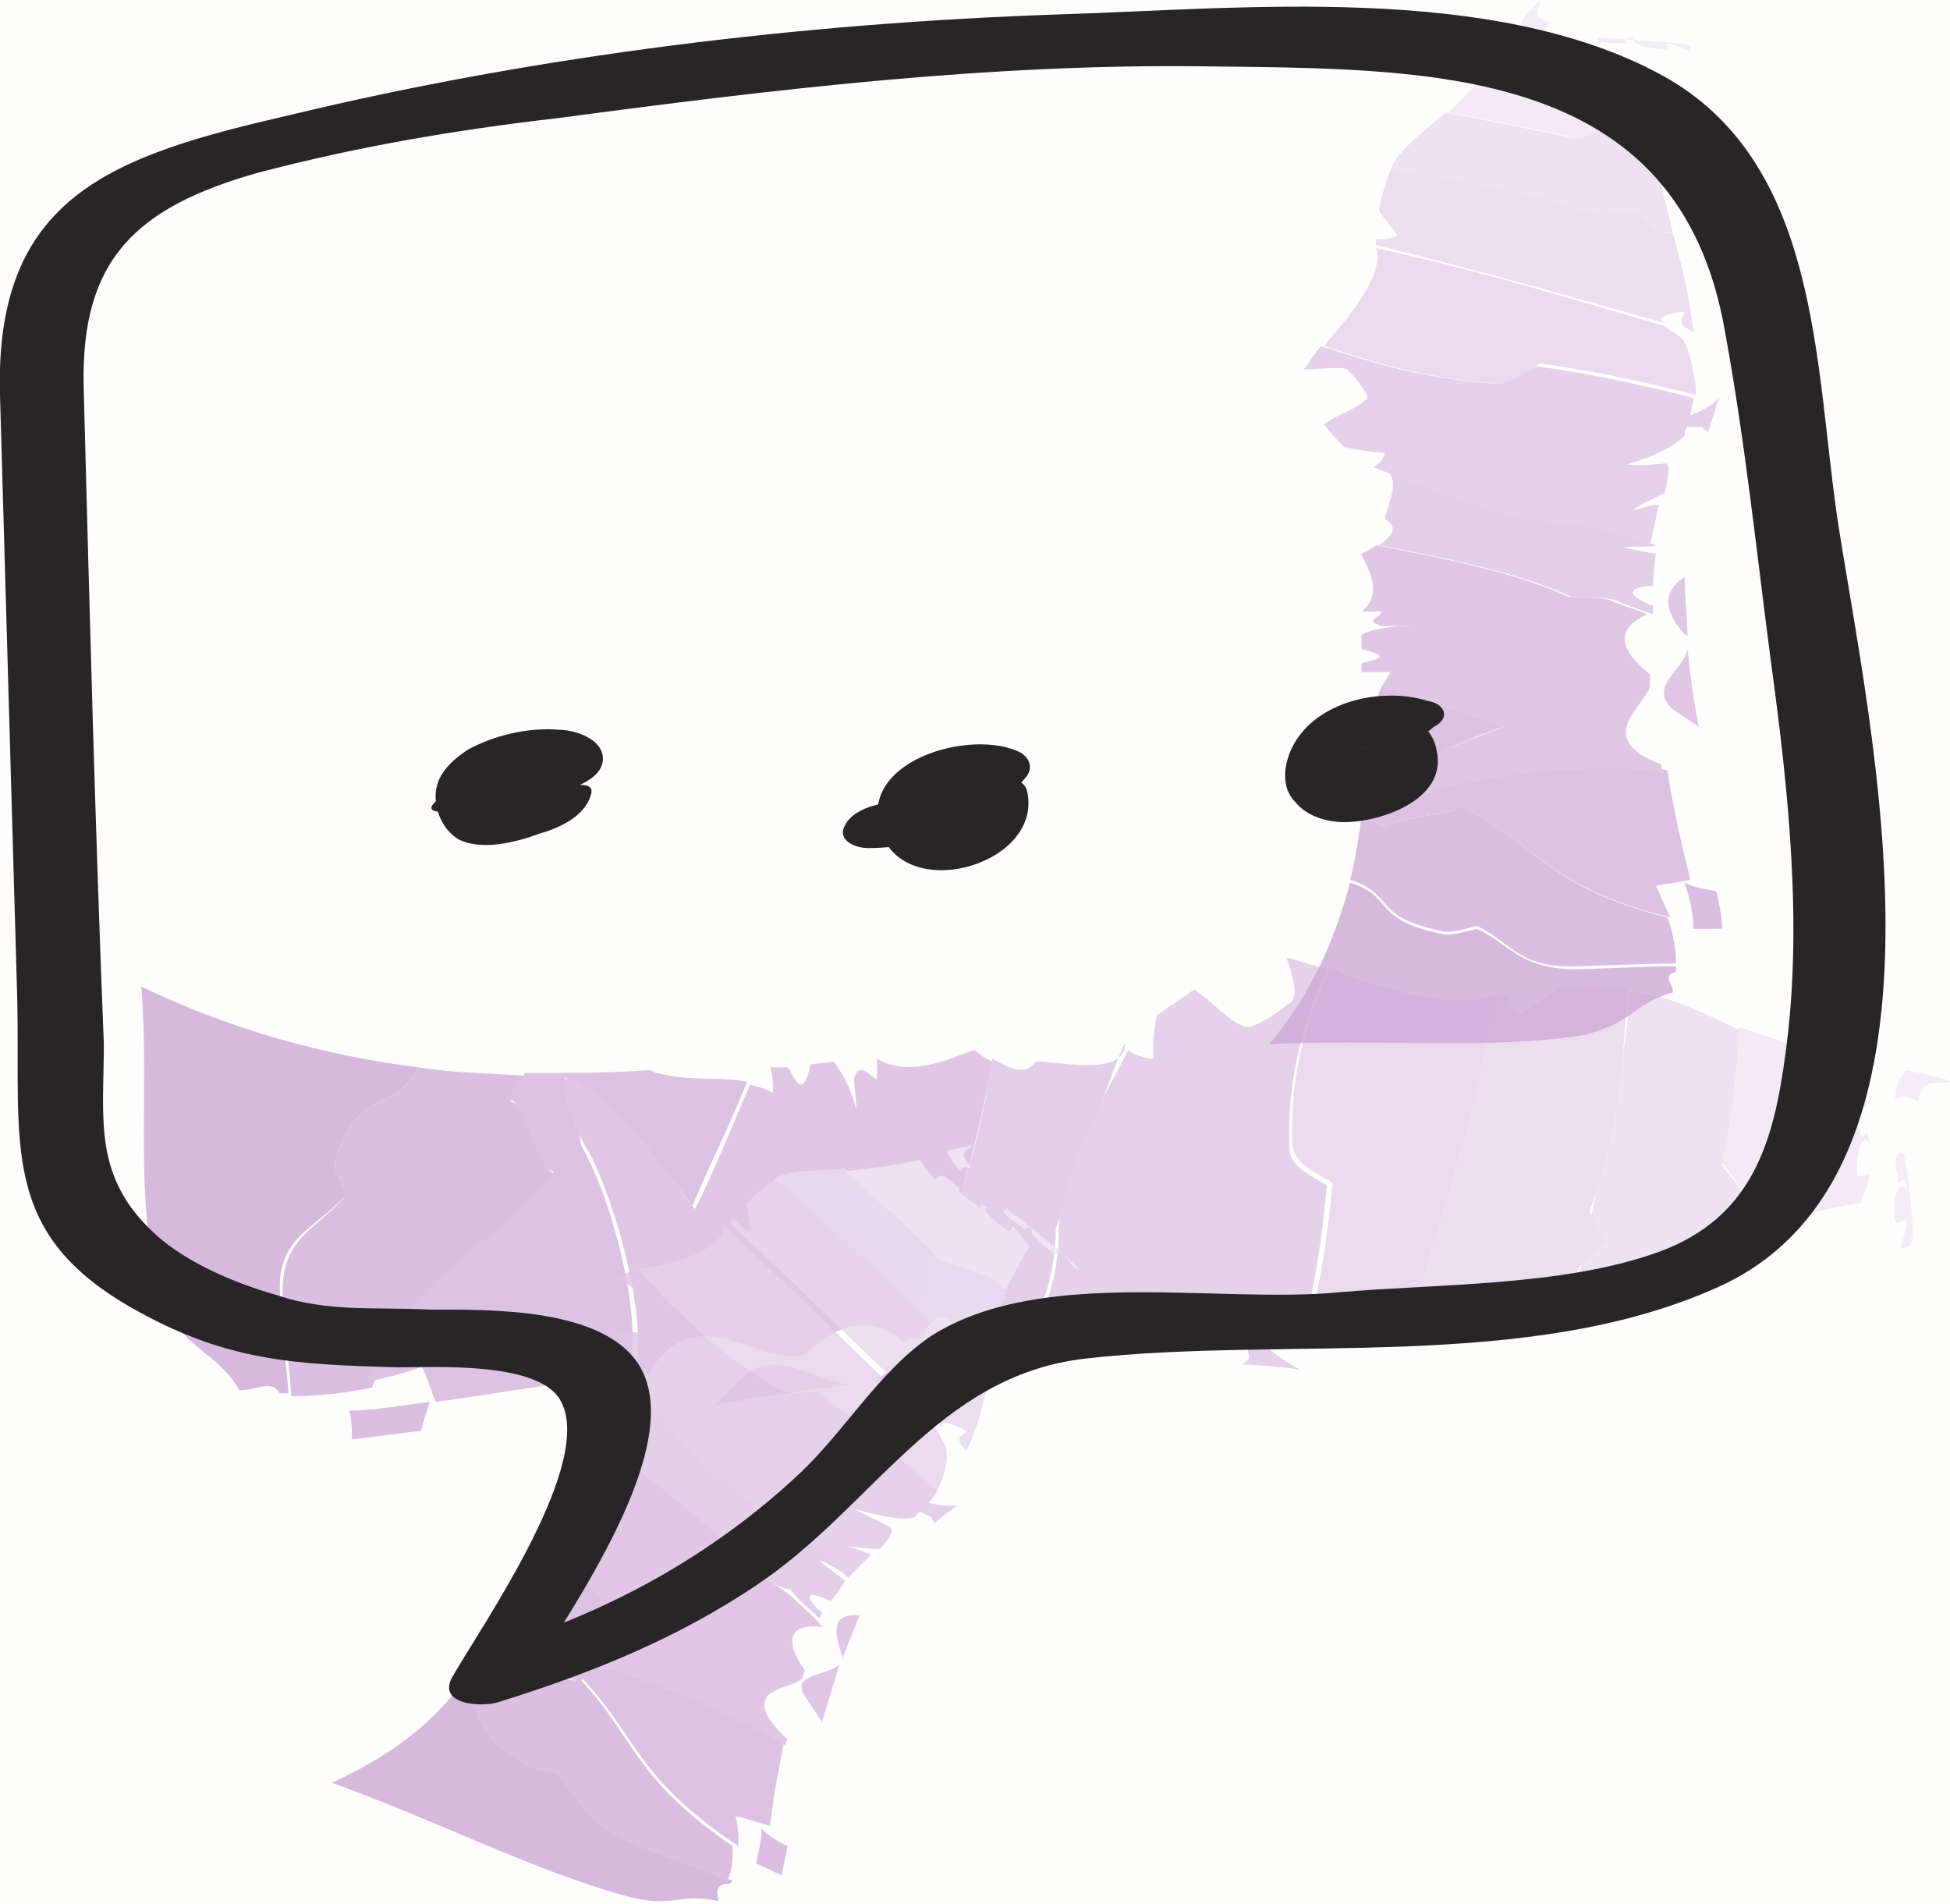 <?xml version="1.0" encoding="utf-8"?>
<!-- Generator: Adobe Illustrator 22.0.0, SVG Export Plug-In . SVG Version: 6.00 Build 0)  -->
<svg version="1.1" xmlns="http://www.w3.org/2000/svg" xmlns:xlink="http://www.w3.org/1999/xlink" x="0px" y="0px"
	 viewBox="0 0 67.6 66" style="enable-background:new 0 0 67.6 66;" xml:space="preserve">
<style type="text/css">
	.st0{fill:#FFFEFD;}
	.st1{opacity:0.9;}
	.st2{fill:#CBE5CF;}
	.st3{fill:#DCEDDF;}
	.st4{fill:#E3F1E5;}
	.st5{fill:#E0EFE2;}
	.st6{fill:#D1E8D4;}
	.st7{fill:#D4E9D7;}
	.st8{fill:#BEDEC2;}
	.st9{fill:#C3E1C7;}
	.st10{fill:#C7E2CB;}
	.st11{fill:#EEF6EF;}
	.st12{fill:#EBF5EC;}
	.st13{fill:#FEF9DA;}
	.st14{fill:#FFFDF1;}
	.st15{fill:#FDF5C7;}
	.st16{fill:#FDF2B4;}
	.st17{fill:#FCEFA5;}
	.st18{fill:#FCED95;}
	.st19{fill:#272525;}
	.st20{opacity:0.85;}
	.st21{fill:#D3E6F6;}
	.st22{fill:#C4DEF3;}
	.st23{fill:#ACD0EE;}
	.st24{fill:#E2EFF9;}
	.st25{fill:#B8D7F0;}
	.st26{fill:#9FC9EB;}
	.st27{fill:#EADAEE;}
	.st28{fill:#F7F1F8;}
	.st29{fill:#DFC7E5;}
	.st30{fill:#D5B5DC;}
	.st31{fill:#CDA6D5;}
	.st32{fill:#C497CE;}
	.st33{fill:#D8BBDF;}
	.st34{fill:#E5D1E9;}
	.st35{fill:#E8D6EB;}
	.st36{fill:#DDC3E2;}
	.st37{fill:#DFC6E4;}
	.st38{fill:#CEA9D6;}
	.st39{fill:#D2B0DA;}
	.st40{fill:#F2E9F4;}
	.st41{fill:#F0E4F2;}
	.st42{opacity:0.8;}
	.st43{opacity:0.8;fill:#DC7D5B;}
	.st44{opacity:0.8;fill:#E9AE99;}
	.st45{opacity:0.8;fill:#F0C7B8;}
	.st46{opacity:0.8;fill:#F7E1DA;}
	.st47{fill:#F7E0D8;}
	.st48{fill:#FCF3F0;}
	.st49{fill:#F2D0C4;}
	.st50{fill:#EEC0B0;}
	.st51{fill:#EBB4A0;}
	.st52{fill:#E7A790;}
	.st53{fill:#F0C6B6;}
	.st54{fill:#F5D8CE;}
	.st55{fill:#F6DCD3;}
	.st56{fill:#F1CCBF;}
	.st57{fill:#F2CFC2;}
	.st58{fill:#ECB6A3;}
	.st59{fill:#EDBDAB;}
	.st60{fill:#FAECE7;}
	.st61{fill:#F9E8E2;}
	.st62{fill:#B7E9E6;}
	.st63{fill:#CFF0EE;}
	.st64{fill:#D9F3F2;}
	.st65{fill:#D4F2F0;}
	.st66{fill:#BFECE9;}
	.st67{fill:#C3EDEA;}
	.st68{fill:#A5E4E0;}
	.st69{fill:#ACE6E3;}
	.st70{fill:#B1E7E4;}
	.st71{fill:#E8F8F7;}
	.st72{fill:#E3F6F5;}
	.st73{fill:#FDF3BA;}
	.st74{fill:#FEF7D0;}
	.st75{fill:#FEF8D5;}
	.st76{fill:#FDF4C2;}
	.st77{fill:#FDF5C5;}
	.st78{fill:#FCF0A8;}
	.st79{fill:#FDF1AF;}
	.st80{fill:#FEFBE8;}
	.st81{fill:#FEFAE4;}
	.st82{fill:#C9E1F4;}
	.st83{fill:#DBEAF7;}
	.st84{fill:#DEEDF8;}
	.st85{fill:#CFE4F5;}
	.st86{fill:#D2E5F6;}
	.st87{fill:#BBD8F1;}
	.st88{fill:#C1DCF2;}
	.st89{fill:#EDF5FB;}
	.st90{fill:#EAF3FB;}
	.st91{fill:#C5EDEB;}
	.st92{fill:#91DED9;}
	.st93{fill:#A1E3DF;}
	.st94{fill:#80D8D3;}
</style>
<g id="background">
	<rect x="-312.1" y="-31.7" class="st0" width="1200" height="800"/>
</g>
<g id="colour">
</g>
<g id="object">
	<g>
		<g>
			<g class="st1">
				<g class="st1">
					<path class="st33" d="M29.5,48c-1.6,0.2-3.1,0.4-4.7,0.7c0.3-0.3,0.7-0.7,1-1C26.9,46.7,28.2,47.9,29.5,48z"/>
					<path class="st33" d="M33.8,47.5C33.8,47.5,33.8,47.5,33.8,47.5c-1.2,0.1-2.4,0.2-3.6,0.4c0.1,0,0.2-0.1,0.2-0.1
						C31.5,47.1,32.6,46.7,33.8,47.5z"/>
					<path class="st34" d="M51.9,34.5c-0.7,3.9-1.7,7.2-2.7,10.5c-0.3,0.3-0.6,0.8-0.9,0.8c0,0.1-2.1,0.7-3.1,0.8
						c0.5-1.6,0.8-3.5,1-5.6c-0.5-0.3-1.3-0.6-1.4-1.3c-0.1-2.7,0.6-4.5,1.3-6.2C46.2,33.7,50,35.2,51.9,34.5z"/>
					<path class="st27" d="M56.5,34.4c1.3,0,3.1,1,3.8,1.3c-0.1,1.7-0.3,3.3-0.6,4.7c0.5,0.6,0.9,1.3,1.4,1.6
						c-0.1,0.3-0.1,0.5-0.2,0.8c-2.1,0.6-4.2,1.3-6.2,1.9C54.7,43.7,56.4,37.3,56.5,34.4z"/>
					<path class="st35" d="M52.8,35.1c0.4-0.3,0.8-0.5,1.2-0.8c0.8-0.1,1.6-0.1,2.4,0c-0.1,3-0.5,5.6-1.3,7.7c0.1,0,0.4,1,0.6,1
						c-0.6,0.8-1.1,0.6-1.1,1.6c-1.9,0.6-3.9,1.1-5.8,1.5c0.3-0.8,0.8-0.5,1.2-0.5c-0.3-0.8-0.6-0.8-0.9-0.6c1-3.3,2.1-6.6,2.7-10.5
						l0.4,0C52.5,34.9,52.6,35.4,52.8,35.1z"/>
					<path class="st36" d="M32.2,43.7c1.1-1.8,1.8-4.3,2.2-7c0.4,0.2,1.1,0.7,1.5,0.1c0.9,0,2.9,0.5,3.1-0.5c0.2-1-1.6,4.1-2.4,6.3
						c0,1.4-0.4,2.6-0.9,3.6c-0.2-0.1-0.1-1-0.3-1.1c0,0.1-0.2,1.1-0.2,1.1s-1.4,0.1-2,0.1c-0.4-1.4-1.2-0.2-1.2,0.1l-0.6,0l0,0
						c0.2-0.5,0.5-0.9,0.7-1.4C32.3,44.8,32.2,43.7,32.2,43.7z"/>
					<path class="st37" d="M44.7,39.8c-0.1-2.7,0.6-4.5,1.3-6.2c-0.4-0.1-1.3-0.4-1.4-0.4c0.2,0.6,0.4,1.2,0.2,1.5
						c-0.5,0.4-1.2,0.9-1.6,0.9c-0.5-0.1-1.2-0.9-1.8-1.3c-0.4,0.3-0.9,0.6-1.3,0.9c0,0-0.2,1-0.1,1.5c-0.3,0-0.6-0.1-0.9-0.3
						c0,0.2-2.3,3.8-2.4,6.3c0,1.4-0.4,2.6-0.9,3.6c0,0,0.1,0,0.3,0c0.2,0,0.4,0,0.7,0c0.5,0,1.1,0,1.5,0c0-0.3-0.4-0.8-0.5-0.9
						c0.1,0,0.9,0.8,1.3,0.9c0.5,0,1.7,0,1.8-0.1c0.1,0-0.2-0.7-0.3-1.4c0.7,0.9,1.4,1.5,2.1,1.8l0.5,0c0.1,0.3,0.1,0.5,0.1,0.5
						c-0.1,0.1-0.2,0.2-0.3,0.2c0.3,0,1.8,0.1,2.1,0.2c-0.4-0.2-0.8-0.5-1.2-0.8c0.4,0,0.8,0,1.1,0l0,0c0.5-1.6,0.8-3.5,1-5.6
						C45.6,40.8,44.7,40.5,44.7,39.8z"/>
					<path class="st38" d="M8.3,48.2c-0.8-1.4-2-1.4-2.7-3.2c-1-3.3-0.4-7-0.7-10.8c3.1,1.5,6.4,2.4,9.6,2.8
						c-0.8,1.6-2.2,0.7-2.9,3.3c0,0.4,0.3,0.7,0.4,1.1c-0.9,1.1-2.3,1.4-2.3,3.2c0,1.1,0.2,2.3,0.3,3.7l-0.3,0
						C9.4,47.8,8.9,48.2,8.3,48.2z"/>
					<path class="st39" d="M14.6,49.6l-2.4,0.3c0-0.3,0-0.7-0.1-1c0.9,0,1.9-0.2,2.8-0.3C14.8,48.9,14.7,49.2,14.6,49.6z"/>
					<path class="st39" d="M12,41.4c-0.1-0.4-0.4-0.7-0.4-1.1c0.7-2.6,2.1-1.7,2.9-3.3c1.2,0.2,2.5,0.2,3.8,0.3
						c-0.2,0.3-0.4,0.6-0.6,0.9c0.7,0,0.9,2.5,1.6,2.5c-2,2.7-4.8,3.2-6.4,7.4c-0.9,0.2-1.9,0.3-2.8,0.3c-0.1-1.4-0.3-2.6-0.3-3.7
						C9.8,42.8,11.2,42.5,12,41.4z"/>
					<path class="st30" d="M19.2,40.6c-0.7,0-0.9-2.5-1.6-2.5c0.2-0.3,0.4-0.6,0.6-0.9c1.4,0,2.9,0,4.3-0.1c0.1,0,0.2,0.1,0.3,0.1
						c1.1,0.3,2,0.1,3.1,0.3c-0.6,1.5-1.3,2.9-1.9,4.3c-1.4-1.9-2.9-3.5-4.5-4.5c0.6,0.4,0.5,2.2,0.7,2.5c1.1,2,2.1,6,1.6,7.8
						c-2.2,0.3-4.5,0.7-6.7,1c-0.2-0.5-0.4-1.2-0.5-1.2c-0.6,0.2-1.3,0.4-1.9,0.5C14.4,43.9,17.2,43.3,19.2,40.6z"/>
					<path class="st33" d="M24.1,41.9c0.7-1.4,1.3-2.9,1.9-4.3c0.3,0.1,0.5,0.1,0.8,0.3c0-0.3,0-0.6-0.1-0.9l0.6,0
						c0.2,0.2,0.5,1.3,0.8-0.1l0.8-0.1c0.3,0.4,0.6,0.9,0.8,1.7l-0.1-1.1c0.2-0.7,0.6,0,0.8,0c0-0.2,0-0.5,0-0.7
						c1.3,0.8,3.1-0.3,3.4-0.3c0.2,0.2,0.4,0.3,0.6,0.4c-0.5,2.7-1.1,5.2-2.2,7c0,0,0.1,1.1-0.1,1.4c-0.2,0.5-0.5,0.9-0.7,1.4
						c-1.7-1.7-3.5,0.4-3.6,0.4L27.2,47c-1.3-0.1-3.3-1.8-4.7,0.6L22,47.7c0.5-1.8-0.6-5.9-1.6-7.8c-0.3-0.4-1.2-2.4-0.7-2.5
						C21.3,37.7,24.1,42.1,24.1,41.9z"/>
					<path class="st40" d="M66.1,37.1c0.5,0.1,1,0.2,1.6,0.4c-0.5,0.1-1.1-0.2-1.2,0.7c-0.3-0.2-0.5-0.2-0.8-0.1
						C65.7,37.6,65.9,37.3,66.1,37.1z"/>
					<path class="st40" d="M66.1,42.3l-0.4,0.1c-0.1-0.7,0-1.5,0.4-1.2c-0.1-0.7-0.3,0.1-0.3-0.3c-0.2-0.9,0-1,0.2-0.9
						c0.3,1.6,0.4,3.2,0.2,3.2l-0.3,0.1C65.9,43,66.1,42.7,66.1,42.3z"/>
					<path class="st41" d="M61.1,41.9c-0.5-0.3-0.9-0.9-1.4-1.6c0.3-1.4,0.5-3,0.6-4.7c1.4,0.5,2.7,0.9,4.1,1.2
						c-0.2,0.2-0.4,0.5-0.5,0.9c0.3,0,0.5-0.1,0.8,0.1c0,0.2,0,0.4,0,0.6l0,0c-0.2-0.1-0.4,0-0.2,0.9c0.1,0.4,0.2-0.4,0.3,0.3
						c-0.3-0.3-0.5,0.5-0.4,1.2l0.4-0.1c0,0.4-0.2,0.6-0.3,1c-1.2,0.2-2.4,0.5-3.6,0.8C61,42.4,61.1,42.2,61.1,41.9z"/>
				</g>
			</g>
		</g>
		<g>
			<g class="st1">
				<g class="st1">
					<path class="st33" d="M29.1,57.7c-0.2,0.7-0.4,1.3-0.6,2c-0.2-0.3-0.4-0.6-0.6-0.9C27.4,58,28.7,58.1,29.1,57.7z"/>
					<path class="st33" d="M29.8,56C29.8,56,29.8,56,29.8,56c-0.2,0.5-0.4,1-0.6,1.5c0,0,0-0.1,0-0.1C28.9,56.6,28.8,55.9,29.8,56z"
						/>
					<path class="st34" d="M25.1,42.5c2.8,2.6,5.1,4.9,7.4,7.1c0.1,0.2,0.4,0.7,0.3,0.8c0.1,0.1-0.1,1-0.4,1.4
						c-1.2-1.1-2.6-2.2-4.2-3.5c-0.4,0-0.9,0.1-1.5-0.3c-2.3-1.5-3.5-2.8-4.6-4C22.3,44,25,43.6,25.1,42.5z"/>
					<path class="st27" d="M26.8,40.9c0.5-0.4,2-0.3,2.5-0.4c1.2,1.1,2.3,2.2,3.3,3.1c0.7,0.3,1.4,0.6,1.8,0.6
						c0.2,0.2,0.4,0.4,0.5,0.6c-0.4,0.9-0.6,1.9-0.8,2.9C33.3,47.2,29,42.8,26.8,40.9z"/>
					<path class="st35" d="M26,42.6c0-0.3-0.1-0.6-0.1-0.9c0.3-0.3,0.6-0.6,1-0.8c2.2,1.9,4.1,3.7,5.5,5.1c0-0.1,0.9,0.5,1,0.4
						c0.4,0.6,0.1,0.7,0.9,1.3c-0.2,0.9-0.4,1.8-0.8,2.6c-0.5-0.5-0.1-0.5,0-0.7c-0.8-0.4-0.9-0.3-0.8-0.1c-2.3-2.2-4.6-4.5-7.4-7.1
						l0.1-0.2C25.7,42.6,26.1,42.8,26,42.6z"/>
					<path class="st36" d="M26.2,54.6c-1.2-1.3-3.1-2.9-5.3-4.5c0.3,0,1,0,0.5-0.6c0.3-0.4,1.3-0.8,0.6-1.4
						c-0.7-0.6,2.9,2.8,4.6,4.3c1.2,0.8,2.1,1.5,2.8,2.2c-0.1,0-0.8-0.5-1-0.5c0.1,0.1,0.9,0.7,0.9,0.7s-0.3,0.5-0.5,0.7
						c-1.3-0.6-0.5,0.3-0.3,0.4l-0.1,0.2l0,0c-0.3-0.3-0.7-0.6-1-1C27.1,55.1,26.2,54.6,26.2,54.6z"/>
					<path class="st37" d="M26.7,48c-2.3-1.5-3.5-2.8-4.6-4c-0.2,0.1-0.8,0.2-0.8,0.3c0.6,0.3,1.2,0.6,1.3,0.8
						c0.2,0.4,0.3,0.9,0.2,1.1c-0.3,0.1-1.2-0.1-1.7-0.1c0.1,0.3,0.2,0.6,0.3,1c0,0,0.2,0.2,0.4,0.4c0.2,0.2,0.5,0.4,0.7,0.5
						c-0.1,0.1-0.3,0.2-0.5,0.2c0.2,0.1,2.4,2.9,4.6,4.3c1.2,0.8,2.1,1.5,2.8,2.2c0,0,0.5-0.5,0.8-0.8c-0.2-0.1-0.8-0.3-0.9-0.3
						c0,0,0.9,0.1,1.2,0.1c0.2-0.2,0.5-0.6,0.4-0.7c0-0.1-0.6-0.3-1.3-0.7c1,0.3,1.7,0.4,2.1,0.3l0.2-0.2c0.2,0.1,0.4,0.2,0.4,0.2
						c0,0.1,0.1,0.2,0.1,0.2c0.1-0.1,0.6-0.5,0.8-0.6c-0.3,0-0.6,0-1-0.1c0.1-0.1,0.2-0.3,0.3-0.4c0,0,0,0,0,0
						c-1.2-1.1-2.6-2.2-4.2-3.5C27.8,48.3,27.3,48.4,26.7,48z"/>
					<path class="st38" d="M24.9,65.9c-1.4-0.3-1.6,0.3-3.3-0.2c-3.2-0.9-6.5-2.6-10.1-3.9c2-0.9,3.4-2,4.4-3.3
						c1.3,1.1,0.2,1.3,2.4,2.7c0.3,0.2,0.7,0.2,1.1,0.3c0.8,0.8,0.9,1.6,2.5,2.3c1,0.5,2.1,0.9,3.5,1.4l-0.1,0.1
						C24.7,65.3,24.9,65.7,24.9,65.9z"/>
					<path class="st39" d="M27.3,64l-0.2,1c-0.3-0.1-0.6-0.3-0.9-0.4c0.1-0.4,0.2-0.8,0.2-1.2C26.6,63.6,26.9,63.8,27.3,64z"/>
					<path class="st39" d="M19.3,61.5c-0.4-0.1-0.7-0.1-1.1-0.3c-2.2-1.4-1.1-1.6-2.4-2.7c0.4-0.5,0.8-1,1.1-1.5
						c0.2,0.2,0.4,0.4,0.6,0.7c0.2-0.3,2.4,0.8,2.6,0.5c1.9,2,1.8,3.4,5.3,5.8c0,0.4,0,0.9-0.2,1.2c-1.3-0.6-2.5-0.9-3.5-1.4
						C20.2,63.1,20.1,62.4,19.3,61.5z"/>
					<path class="st30" d="M20.2,58.2c-0.1,0.3-2.4-0.8-2.6-0.5c-0.2-0.2-0.4-0.5-0.6-0.7c0.4-0.6,0.7-1.2,1-1.9
						c0.1,0,0.1,0,0.2-0.1c0.5-0.4,0.6-0.8,1.1-1.1c1.1,1,2.2,2,3.3,2.9c-2-0.4-3.8-0.5-5.1-0.3c0.4-0.1,2,0.8,2.4,0.8
						c2,0.5,5.8,2,7.3,3c-0.2,1-0.4,2-0.5,3c-0.4-0.1-1.2-0.4-1.2-0.3c0.1,0.3,0.1,0.7,0.1,1C22,61.6,22.1,60.2,20.2,58.2z"/>
					<path class="st33" d="M22.5,56.8c-1.1-0.9-2.2-1.9-3.3-2.9c0.1-0.1,0.3-0.1,0.5-0.2c-0.3-0.2-0.6-0.3-0.9-0.4l0.1-0.3
						c0.2,0,1.2,0.4,0.2-0.4l0.2-0.4c0.4,0.1,1,0.2,1.7,0.6L20,52.4c-0.6-0.5,0.1-0.2,0.2-0.4c-0.2-0.1-0.4-0.2-0.6-0.4
						c1.1-0.1,0.7-1.4,0.8-1.5c0.2,0,0.4,0,0.6,0c2.1,1.6,4,3.1,5.3,4.5c0,0,0.9,0.5,1.2,0.8c0.3,0.3,0.7,0.6,1,1
						c-1.9-0.2-0.6,1.5-0.6,1.5l-0.1,0.3c-0.4,0.4-2.4,0.3-0.5,2.1l-0.1,0.2c-1.5-1-5.3-2.5-7.3-3c-0.4,0-2.4-0.6-2.4-0.8
						C18.1,55.9,22.6,56.8,22.5,56.8z"/>
					<path class="st40" d="M32.8,39.9l0.9-0.2c-0.1,0.2-0.6,0.2,0,0.8c-0.3-0.1-0.4,0-0.4,0.1C33.1,40.4,32.9,40.1,32.8,39.9z"/>
					<path class="st40" d="M36.7,43.3l-0.1,0.2c-0.6-0.4-1.1-1-0.7-0.8c-0.6-0.4-0.1,0.1-0.4-0.1c-0.8-0.6-0.8-0.6-0.6-0.7
						c1.3,1,2.5,2,2.5,2.1L37.3,44C37.1,43.8,37,43.6,36.7,43.3z"/>
					<path class="st41" d="M34.4,44.3c-0.4-0.1-1.1-0.4-1.8-0.6c-0.9-1-2.1-2-3.3-3.1c0.9-0.1,1.8-0.2,2.6-0.4
						c0.1,0.2,0.3,0.4,0.5,0.7c0.1-0.1,0.1-0.2,0.4-0.1c0.1,0.1,0.3,0.3,0.5,0.4l0,0c-0.1,0-0.2,0.1,0.6,0.6
						c0.3,0.2-0.2-0.3,0.4,0.1c-0.4-0.1,0.1,0.4,0.7,0.8l0.1-0.2c0.3,0.3,0.4,0.5,0.6,0.7c-0.3,0.5-0.6,1-0.8,1.5
						C34.8,44.7,34.6,44.5,34.4,44.3z"/>
				</g>
			</g>
		</g>
		<g>
			<g class="st1">
				<g class="st1">
					<path class="st33" d="M58.5,22.5c0.1,0.9,0.2,1.8,0.4,2.7c-0.3-0.2-0.6-0.4-0.9-0.6C57.1,23.8,58.4,23.2,58.5,22.5z"/>
					<path class="st33" d="M58.4,20C58.4,20,58.4,20,58.4,20c0,0.7,0.1,1.4,0.1,2.1c0,0,0-0.1-0.1-0.1C57.8,21.3,57.5,20.6,58.4,20z
						"/>
					<path class="st34" d="M47.7,8.6c3.7,0.8,6.9,1.8,10,2.7c0.2,0.2,0.7,0.4,0.7,0.6c0.1,0,0.4,1.2,0.4,1.8
						c-1.5-0.4-3.3-0.8-5.4-1.1c-0.4,0.2-0.7,0.7-1.5,0.7c-2.7-0.2-4.4-0.8-6-1.3C46,11.8,48.1,9.7,47.7,8.6z"/>
					<path class="st27" d="M48.2,5.9c0.2-0.7,1.5-1.6,1.9-2c1.6,0.3,3.1,0.6,4.5,0.9c0.7-0.2,1.5-0.4,1.8-0.6
						c0.3,0.1,0.5,0.1,0.8,0.2c0.2,1.2,0.5,2.5,0.8,3.7C57.1,8,51.1,6.3,48.2,5.9z"/>
					<path class="st35" d="M48.4,8.1c-0.2-0.3-0.4-0.5-0.6-0.8c0.1-0.5,0.2-0.9,0.4-1.4c2.9,0.4,5.5,1,7.4,1.6c0-0.1,1-0.1,1-0.2
						c0.7,0.4,0.4,0.7,1.4,0.8c0.3,1.1,0.6,2.3,0.7,3.4c-0.7-0.3-0.3-0.5-0.3-0.7c-0.9,0.1-0.9,0.3-0.7,0.4c-3.2-0.9-6.3-1.8-10-2.7
						c0-0.1,0-0.2,0-0.2C48.1,8.3,48.6,8.2,48.4,8.1z"/>
					<path class="st36" d="M54.5,20.7c-1.7-0.8-4.1-1.3-6.7-1.8c0.3-0.2,0.8-0.6,0.2-0.9c0.1-0.5,0.7-1.6-0.2-1.8
						c-0.9-0.2,3.9,1.3,6.1,1.9c1.4,0.1,2.5,0.4,3.5,0.8c-0.1,0.1-1,0-1.1,0.1c0.1,0,1.1,0.2,1.1,0.2s-0.1,0.8-0.1,1.1
						c-1.4,0.1-0.3,0.6,0,0.7c0,0.1,0,0.2,0,0.3c0,0,0,0,0,0c-0.5-0.2-0.9-0.3-1.3-0.5C55.6,20.7,54.5,20.7,54.5,20.7z"/>
					<path class="st37" d="M51.8,13.3c-2.7-0.2-4.4-0.8-6-1.3c-0.2,0.2-0.5,0.7-0.6,0.8c0.6,0,1.3-0.1,1.5,0c0.3,0.3,0.7,0.8,0.7,1
						c-0.2,0.3-1.1,0.6-1.5,0.9c0.2,0.3,0.5,0.6,0.7,0.8c0,0,1,0.2,1.4,0.2c0,0.2-0.2,0.4-0.4,0.5c0.2,0,3.5,1.6,6.1,1.9
						c1.4,0.1,2.5,0.4,3.5,0.8c0,0,0.2-0.9,0.3-1.4c-0.3,0-0.9,0.2-0.9,0.2c0-0.1,0.9-0.5,1.1-0.6c0.1-0.3,0.2-1,0.1-1
						c0-0.1-0.7,0.1-1.4,0c1-0.3,1.6-0.6,2-1c0-0.1,0-0.2,0.1-0.3c0.3,0,0.5,0,0.5,0c0.1,0.1,0.1,0.1,0.2,0.2c0.1-0.2,0.3-1,0.4-1.2
						c-0.2,0.2-0.5,0.4-1,0.6c0-0.2,0.1-0.4,0.1-0.6c0,0,0,0,0,0c-1.5-0.4-3.3-0.8-5.4-1.1C52.9,12.8,52.6,13.3,51.8,13.3z"/>
					<path class="st38" d="M58,34.4c-1.4,0.4-1.4,1.1-3.2,1.5c-3.3,0.5-7,0.1-10.8,0.3c1.5-1.8,2.3-3.7,2.8-5.6
						c1.6,0.5,0.7,1.3,3.3,1.8c0.4,0,0.7-0.1,1.1-0.2c1.1,0.5,1.4,1.3,3.2,1.4c1.1,0,2.3-0.1,3.7-0.1c0,0.1,0,0.1,0,0.2
						C57.6,33.8,58,34.1,58,34.4z"/>
					<path class="st39" d="M59.5,30.9c0.1,0.4,0.2,0.9,0.2,1.3c-0.3,0-0.7,0-1,0c0-0.5-0.1-1-0.3-1.6C58.8,30.8,59.1,30.8,59.5,30.9
						z"/>
					<path class="st39" d="M51.2,32.1c-0.4,0.1-0.7,0.2-1.1,0.2c-2.6-0.5-1.7-1.3-3.3-1.8c0.2-0.7,0.3-1.5,0.4-2.2
						c0.3,0.1,0.6,0.3,0.9,0.4c0-0.4,2.5-0.4,2.5-0.8c2.6,1.3,3.1,2.9,7.2,3.9c0.2,0.5,0.3,1.1,0.3,1.6c-1.4,0-2.6,0.1-3.7,0.1
						C52.6,33.5,52.3,32.6,51.2,32.1z"/>
					<path class="st30" d="M50.6,27.9c0,0.4-2.5,0.4-2.5,0.8c-0.3-0.1-0.6-0.3-0.9-0.4c0.1-0.8,0.1-1.7,0.1-2.5
						c0-0.1,0.1-0.1,0.1-0.2c0.3-0.6,0.2-1.2,0.5-1.8c1.4,0.4,2.9,0.9,4.2,1.4c-2,0.7-3.7,1.5-4.7,2.4c0.4-0.3,2.2-0.2,2.5-0.3
						c2-0.5,6.1-0.9,7.9-0.6c0.2,1.3,0.5,2.6,0.8,3.8c-0.5,0.1-1.2,0.2-1.2,0.2c0.2,0.4,0.3,0.7,0.5,1.1
						C53.7,30.8,53.2,29.2,50.6,27.9z"/>
					<path class="st33" d="M52.1,25.2c-1.4-0.5-2.8-0.9-4.2-1.4c0.1-0.2,0.2-0.3,0.3-0.5c-0.3,0-0.6,0-1,0c0-0.1,0-0.2,0-0.3
						c0.2-0.1,1.3-0.2,0-0.5c0-0.2,0-0.3,0-0.5c0.4-0.2,1-0.3,1.8-0.3c-0.4,0-0.7,0-1.1,0c-0.7-0.2,0-0.3,0-0.5c-0.2,0-0.5,0-0.7,0
						c0.9-0.7,0-1.8,0-2c0.2-0.1,0.4-0.2,0.5-0.3c2.6,0.5,5,1,6.7,1.8c0,0,1.1,0,1.4,0.1c0.4,0.2,0.9,0.3,1.3,0.5
						c-1.8,0.8,0.1,2,0.1,2.1c0,0.1,0,0.3,0,0.4c-0.2,0.7-2,1.8,0.4,2.7c0,0.1,0,0.2,0.1,0.3c-1.8-0.4-5.9,0-7.9,0.6
						c-0.4,0.2-2.4,0.6-2.5,0.3C47.8,26.6,52.3,25.2,52.1,25.2z"/>
					<path class="st40" d="M52.7,0.8c0.2-0.3,0.4-0.5,0.7-0.8c0,0.3-0.4,0.6,0.4,0.8c-0.3,0.1-0.3,0.3-0.3,0.4
						C53.1,1.1,52.9,1,52.7,0.8z"/>
					<path class="st40" d="M57.8,1.5c0,0.1,0,0.2,0,0.2c-0.7,0-1.4-0.2-1.1-0.4c-0.7,0,0,0.2-0.4,0.2c-1,0-1-0.1-0.9-0.2
						c1.6,0.1,3.2,0.2,3.2,0.3c0,0.1,0,0.1,0,0.2C58.4,1.7,58.2,1.6,57.8,1.5z"/>
					<path class="st41" d="M56.5,4.2c-0.4,0.2-1.1,0.4-1.8,0.6c-1.3-0.3-2.9-0.6-4.5-0.9c0.7-0.7,1.4-1.4,2-2.1
						c0.2,0.1,0.5,0.3,0.8,0.4c0-0.2,0-0.3,0.3-0.4c0.2,0,0.4,0.1,0.6,0.1c0,0,0,0,0,0C53.7,1.9,53.8,2,54.7,2
						c0.4,0-0.4-0.2,0.4-0.2c-0.4,0.2,0.3,0.3,1.1,0.4c0-0.1,0-0.2,0-0.2c0.4,0.1,0.6,0.2,0.9,0.3c0,0.7,0.1,1.4,0.2,2.1
						C57,4.4,56.7,4.3,56.5,4.2z"/>
				</g>
			</g>
		</g>
		<g>
			<g>
				<g>
					<g>
						<path class="st19" d="M0,13.7c0.2,7,0.4,14,0.6,21c0.1,5-0.6,8,3.9,10.6c3.3,1.9,5.7,2,9.3,2.1c1.3,0,4.8-0.2,5.6,1.1
							c1.3,2.1-2.6,7.7-3.7,9.6c-0.6,1,1,1.1,1.6,0.9c3.2-1,6.2-2.2,9-4.1c4-2.7,6.2-7.2,11.3-7.8c7-0.8,15.4,0.5,22-2.5
							c8.8-4,5.2-19.4,4.1-26.6c-0.8-5.4-0.6-12.4-6.1-15.4c-5.9-3.2-14.5-2.3-20.9-2.1C27.9,0.8,18.7,1.9,10,4
							C3.9,5.4-0.2,6.8,0,13.7c0,1.3,2.9,0.8,2.9-0.3C2.8,9,4.7,7.2,8.9,6c3.4-0.9,6.9-1.5,10.4-1.9c7.5-1,15-1.9,22.5-1.8
							c7.7,0.1,16.4-0.1,18,9.2c0.7,3.8,1.1,7.7,1.6,11.5c0.6,4.4,1.1,9.1,0.5,13.5c-0.4,3-1.1,5.7-4.4,6.9
							c-3.3,1.2-7.7,1.1-11.1,1.4c-4.2,0.4-10.3-0.9-14.1,1.5c-1.8,1.2-3,3.3-4.6,4.8c-3.1,2.9-6.8,4.9-10.9,6.1
							c0.5,0.3,1.1,0.6,1.6,0.9c1.3-2.2,5.4-7.9,3.8-10.7c-1.2-2.1-5.3-2-7.3-2c-1.9-0.1-3.5,0.1-5.3-0.5c-1.4-0.4-3.1-1.1-4.2-2.1
							c-2.2-2-1.8-4-1.8-6.6C3.3,28.7,3.1,21,2.9,13.4C2.9,12.1,0,12.6,0,13.7z"/>
					</g>
				</g>
			</g>
			<g>
				<g>
					<g>
						<path class="st19" d="M18,27.3c-0.4,0.6-2.1,0.4-1.1,0.5c0.2,0,0.3,0,0.5,0c0.5,0,1.1-0.1,1.6-0.2c0.6-0.2,1.9-0.5,1.9-1.3
							c0-0.7-1-1-1.5-1c-1.1-0.1-2.3,0.2-3.2,0.7c-0.6,0.4-1.1,0.9-1.1,1.6c0,0.6,0.3,1.2,0.8,1.5c0.8,0.4,2,0.1,2.8-0.2
							c0.7-0.2,1.6-0.6,1.8-1.4c0.1-0.5-0.9-0.2-1.1-0.2c-0.4,0.1-0.8,0.2-1.1,0.3c-0.2,0.1-0.5,0.2-0.6,0.4c0,0.2-0.1,0.3-0.2,0.4
							c-0.5,0.4,0,0.3,1.3-0.3c-0.1,0-0.1,0-0.2-0.1C18.2,27.9,18,27.6,18,27.3c-0.1-0.4-0.1-0.8,0.1-1c0-0.1,0.1-0.1,0.2-0.2
							c0.3-0.3,0-0.2-1,0.3c-0.2,0-0.1,0,0,0c0.1,0,0.2,0.1,0.2,0.1c0.2,0.1,0.4,0.2,0.4,0.4c0,0.1,0,0.1,0,0.2
							c-0.1,0.1-0.1,0.1,0,0.1c-0.1-0.4,2.1-0.3,1.1-0.4c-0.2,0-0.5-0.1-0.7-0.1c-1,0-2.6,0.3-3.3,1.2c-0.3,0.4,1,0.2,1.1,0.2
							C16.9,27.9,17.7,27.7,18,27.3L18,27.3z"/>
					</g>
				</g>
			</g>
			<g>
				<g>
					<g>
						<path class="st19" d="M30.1,29.4c2.1,0,4.2-0.9,5.5-2.5c0.2-0.3,0.1-0.6-0.2-0.8c-1.7-0.9-5.9,0.3-4.8,2.9
							c1,2.3,5.6,0.9,5-1.6c-0.3-1-3.2-0.3-2.9,0.8c0.1,0.5-0.4,0.6,0.5,0.4c0.9-0.2,0.3-0.1,0.2-0.6c-0.1-0.2,0.1-0.5,0-0.6
							c0,0,0,0,0.1-0.1c-0.2,0.1-0.3,0.1-0.5,0.2c0,0.1-0.2-0.1,0.1,0.1c-0.1-0.3-0.1-0.5-0.2-0.8c-0.4,0.5-1,0.9-1.7,1
							c-0.6,0-1.6,0.2-1.9,0.8C29,29.1,29.6,29.4,30.1,29.4L30.1,29.4z"/>
					</g>
				</g>
			</g>
			<g>
				<g>
					<g>
						<path class="st19" d="M49.5,24.3c-1.6-0.5-3.9,0-4.7,1.6c-0.3,0.6-0.4,1.4,0.1,1.9c0.4,0.5,1.1,0.7,1.7,0.7
							c1.3,0,3.6-0.8,3.2-2.5c-0.1-0.6-0.6-1.1-1.2-1.3c-1-0.4-2-0.2-3,0.3c-0.4,0.2-0.8,0.9-0.2,1.2c0.6,0.3,1.5,0,2-0.3
							c-0.3,0.2-0.6,0.3-1,0.2c-0.1,0-0.1,0,0,0c0,0,0.1,0.1,0.2,0.1c0.1,0.1,0.2,0.3,0.2,0.5c0,0,0,0.3,0,0.2c0.1-0.1,0.1-0.1,0,0
							c-0.1,0.1,0,0,0.1,0c0.2-0.1,0.3-0.2,0.5-0.2c0.1,0,0.2,0,0.3,0c-0.1,0-0.1,0-0.1,0c0,0,0,0-0.1,0c-0.1-0.1-0.1-0.1-0.2-0.3
							c-0.1-0.2,0-0.5,0.1-0.7c0,0,0.1-0.1,0.1-0.1c0.1-0.1,0.1-0.1,0.1-0.1c-0.1,0-0.2,0.1-0.3,0.1c-0.2,0.1,0.1,0,0,0
							c0,0,0.3,0.1,0.4,0.1c0.6,0.2,1.6-0.1,2-0.5C50.3,24.9,50.1,24.4,49.5,24.3L49.5,24.3z"/>
					</g>
				</g>
			</g>
		</g>
	</g>
</g>
</svg>
